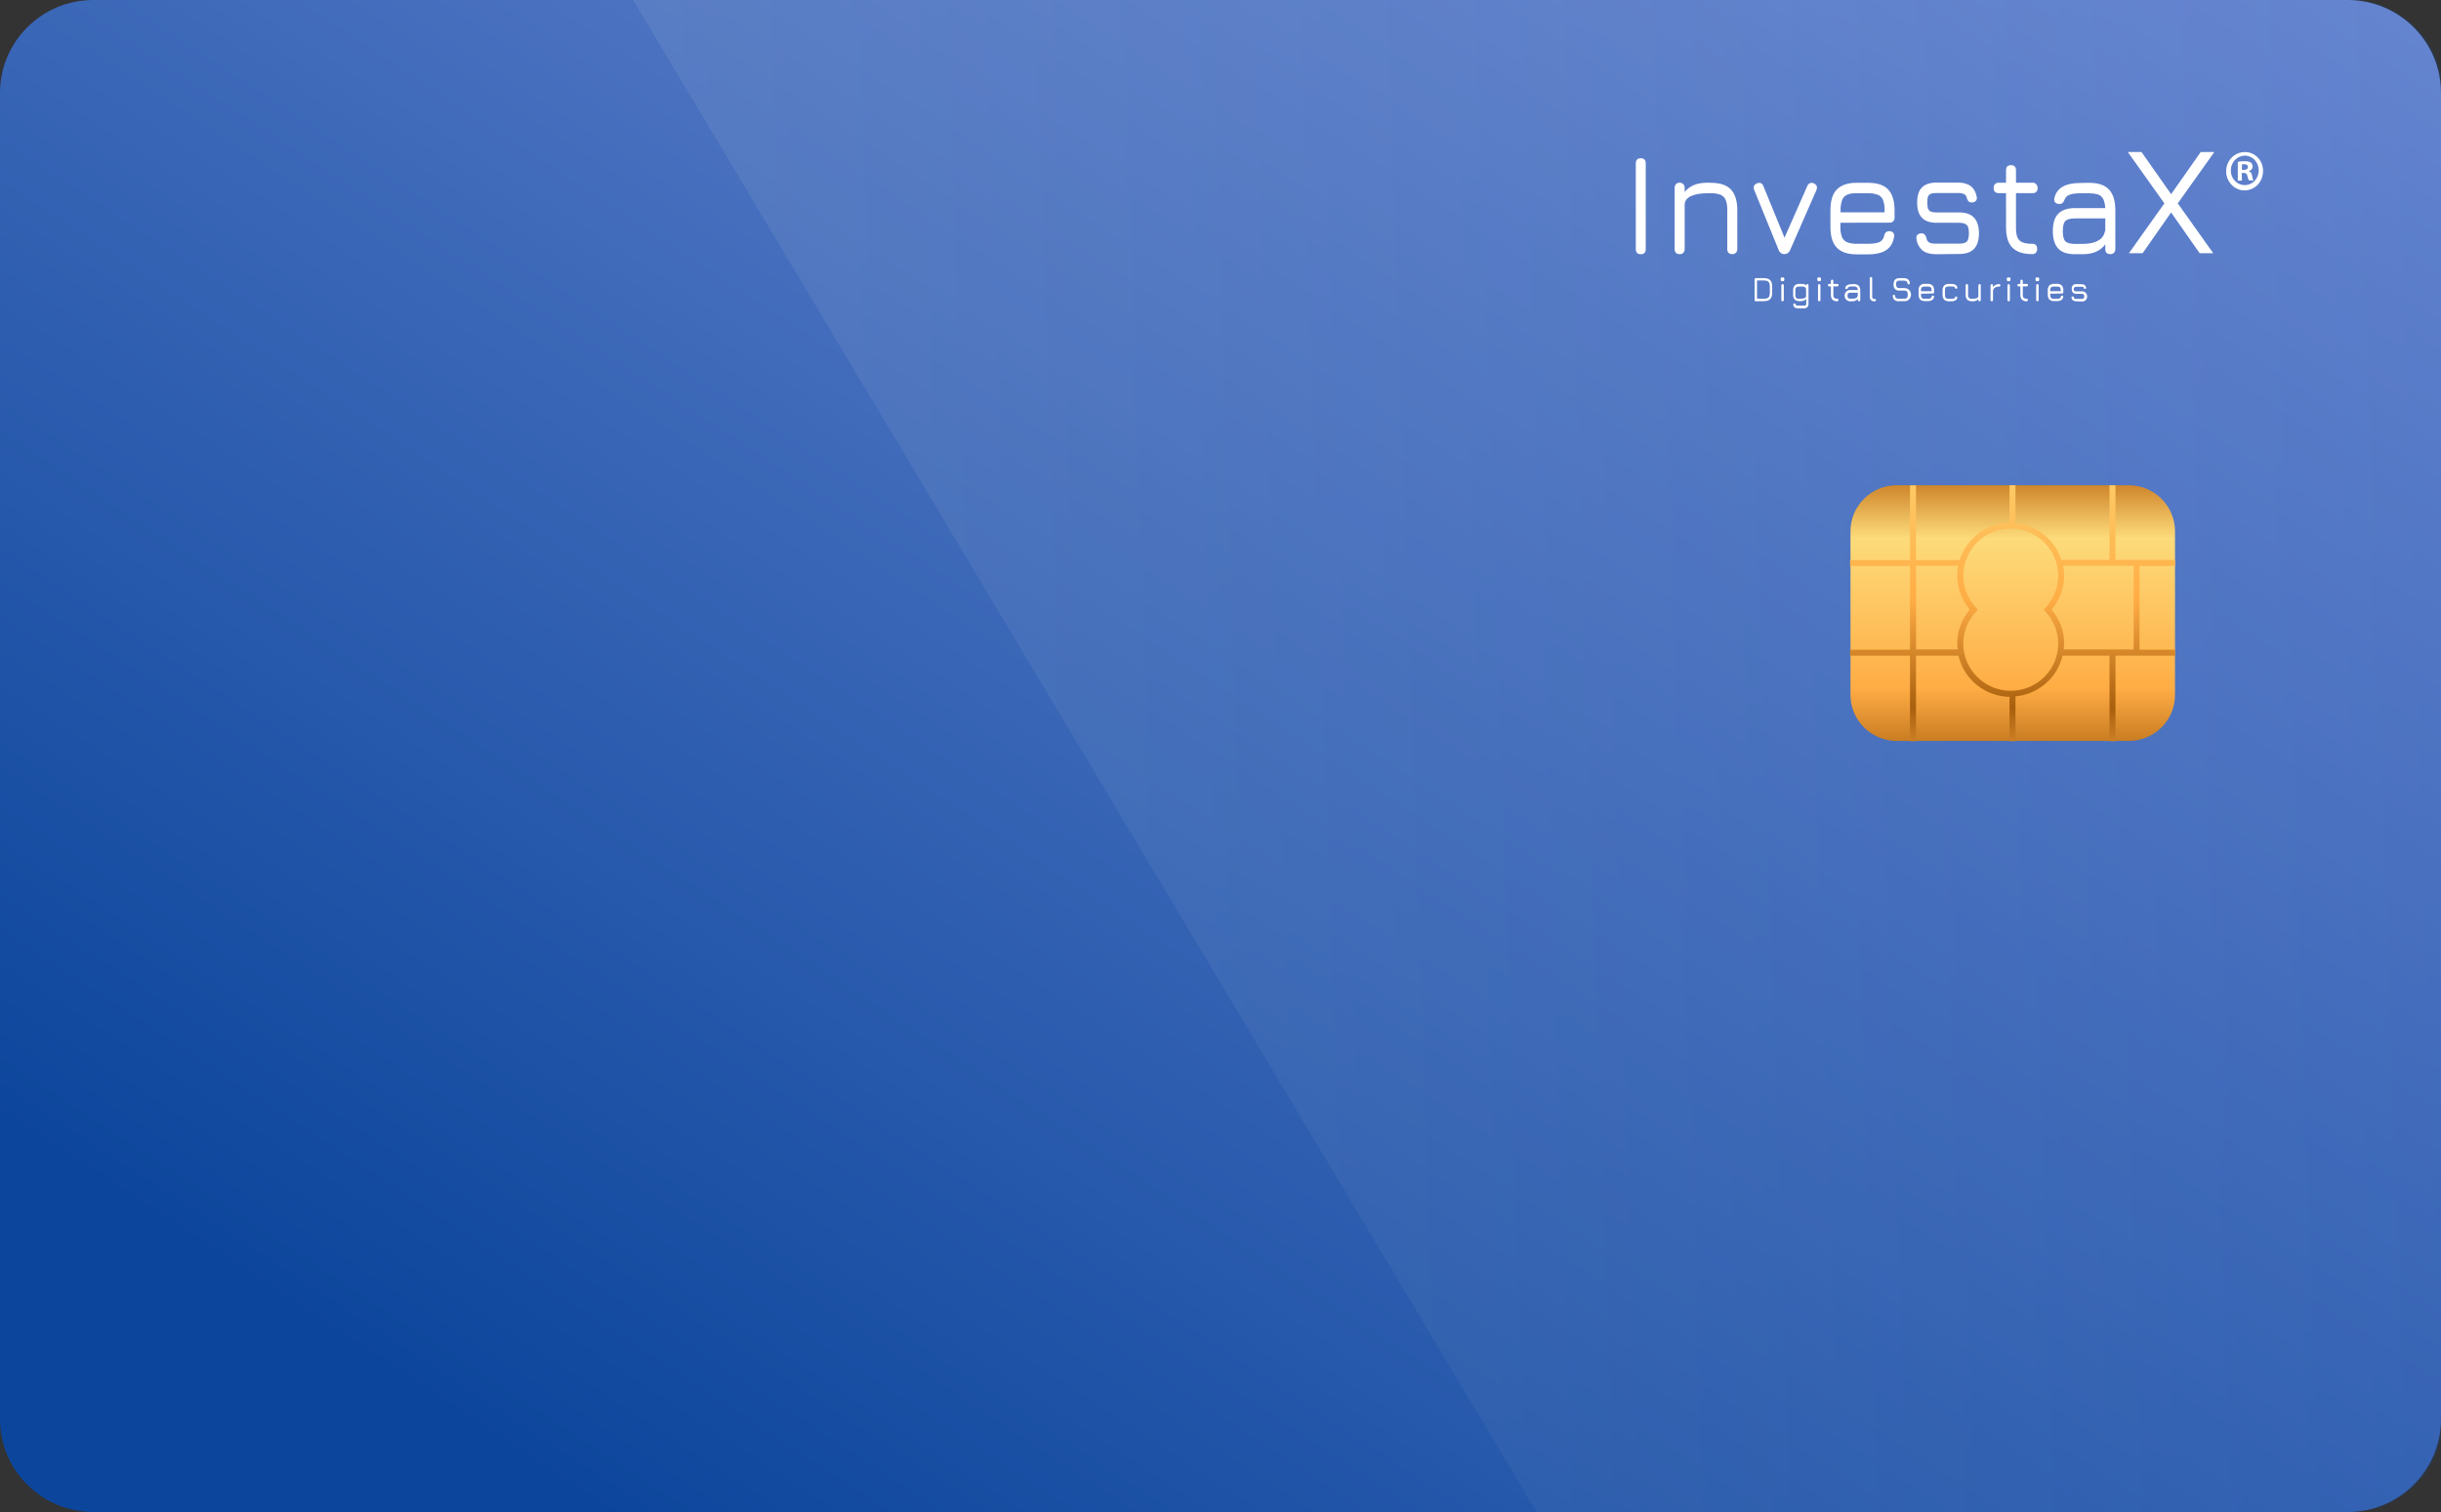 <svg width="347" height="215" viewBox="0 0 347 215" fill="none" xmlns="http://www.w3.org/2000/svg">
<rect x="0" y="0" width="347" height="215" fill="#333333" stroke="none"/>
<path fill-rule="evenodd" clip-rule="evenodd" d="M347 201.794C347 209.084 341.051 215 333.722 215H13.278C5.949 215 0 209.084 0 201.794V13.206C0 5.916 5.949 0 13.278 0H333.722C341.051 0 347 5.916 347 13.206V201.794Z" fill="url(#paint0_linear)"/>
<path d="M333.998 0H90L218.443 215H333.998C341.327 215 347.276 209.084 347.276 201.794V13.206C347.276 5.916 341.327 0 333.998 0Z" fill="url(#paint1_linear)" fill-opacity="0.2"/>
<path d="M233.244 36.15C232.774 36.15 232.538 35.903 232.538 35.416V23.235C232.538 22.747 232.774 22.503 233.244 22.503C233.715 22.503 233.951 22.747 233.951 23.238V35.416C233.951 35.903 233.715 36.15 233.244 36.15Z" fill="white"/>
<path d="M243.213 25.994C244.502 25.994 245.457 26.305 246.056 26.941C246.652 27.576 246.967 28.555 246.967 29.894V35.398C246.974 35.5 246.957 35.603 246.922 35.698C246.887 35.794 246.832 35.882 246.763 35.953C246.693 36.02 246.61 36.069 246.524 36.101C246.434 36.133 246.34 36.143 246.247 36.133C246.053 36.14 245.866 36.076 245.713 35.953C245.651 35.875 245.603 35.786 245.575 35.695C245.544 35.599 245.533 35.5 245.54 35.398V29.897C245.561 29.403 245.485 28.908 245.322 28.445C245.256 28.279 245.159 28.131 245.038 28.004C244.917 27.877 244.772 27.778 244.616 27.711C244.169 27.541 243.695 27.463 243.22 27.481H242.67C241.697 27.481 240.911 27.629 240.346 27.905C239.782 28.18 239.484 28.59 239.484 29.131V35.398C239.491 35.5 239.474 35.603 239.439 35.698C239.405 35.794 239.349 35.882 239.28 35.953C239.211 36.02 239.128 36.069 239.041 36.101C238.951 36.133 238.858 36.143 238.764 36.133C238.57 36.143 238.38 36.08 238.231 35.953C238.169 35.875 238.12 35.786 238.092 35.695C238.061 35.599 238.051 35.5 238.058 35.398V26.729C238.051 26.534 238.11 26.34 238.231 26.192C238.376 26.05 238.567 25.973 238.764 25.98C238.861 25.973 238.958 25.99 239.045 26.026C239.135 26.061 239.214 26.117 239.28 26.192C239.349 26.262 239.401 26.347 239.436 26.439C239.47 26.531 239.488 26.63 239.484 26.732V27.304C240.173 26.421 241.243 25.983 242.687 25.983H243.22V25.994H243.213Z" fill="white"/>
<path d="M257.857 26.075C258.141 26.223 258.297 26.418 258.297 26.662C258.29 26.796 258.255 26.93 258.203 27.054L254.467 35.578C254.401 35.748 254.283 35.893 254.135 35.992C253.986 36.09 253.813 36.14 253.636 36.133C253.463 36.136 253.297 36.083 253.155 35.981C253.013 35.878 252.909 35.734 252.85 35.564L249.38 27.04C249.328 26.923 249.301 26.792 249.301 26.665C249.301 26.386 249.457 26.192 249.754 26.079C249.858 26.029 249.969 26.001 250.083 25.997C250.367 25.997 250.554 26.16 250.679 26.471L253.677 33.801L256.915 26.453C256.96 26.319 257.04 26.206 257.15 26.125C257.261 26.043 257.393 25.997 257.528 25.997C257.642 25.997 257.753 26.026 257.857 26.075Z" fill="white"/>
<path d="M261.624 31.674V32.261C261.606 32.748 261.679 33.239 261.842 33.699C261.908 33.865 262.005 34.013 262.126 34.14C262.247 34.267 262.392 34.366 262.548 34.433C262.995 34.603 263.469 34.681 263.944 34.663H265.561C266.298 34.663 266.831 34.582 267.178 34.419C267.347 34.342 267.493 34.221 267.607 34.069C267.721 33.918 267.801 33.741 267.836 33.554C267.863 33.363 267.943 33.186 268.071 33.048C268.223 32.925 268.41 32.865 268.601 32.868C268.791 32.875 268.975 32.95 269.12 33.08C269.186 33.154 269.231 33.243 269.255 33.338C269.28 33.434 269.283 33.536 269.259 33.635C269.134 34.501 268.757 35.136 268.161 35.546C267.566 35.956 266.686 36.168 265.571 36.168H263.954C262.683 36.168 261.724 35.857 261.115 35.221C260.502 34.585 260.204 33.607 260.204 32.282V29.897C260.204 28.558 260.502 27.562 261.115 26.944C261.728 26.322 262.683 25.979 263.954 25.997H265.571C266.859 25.997 267.815 26.308 268.41 26.944C269.006 27.58 269.321 28.558 269.321 29.897V30.925C269.328 31.028 269.311 31.13 269.276 31.226C269.241 31.321 269.186 31.409 269.117 31.48C269.048 31.547 268.964 31.596 268.874 31.628C268.784 31.66 268.691 31.671 268.597 31.66L261.624 31.674ZM261.624 30.191H267.901V29.897C267.922 29.403 267.846 28.908 267.683 28.445C267.617 28.279 267.521 28.131 267.399 28.004C267.278 27.877 267.133 27.778 266.977 27.71C266.53 27.541 266.056 27.463 265.581 27.481H263.964C263.352 27.463 262.898 27.53 262.569 27.693C262.406 27.764 262.261 27.869 262.14 28C262.018 28.131 261.925 28.286 261.863 28.459C261.7 28.926 261.624 29.417 261.645 29.911V30.191H261.624Z" fill="white"/>
<path d="M275.231 36.15C274.394 36.15 273.75 35.97 273.299 35.613C272.818 35.2 272.506 34.61 272.437 33.964C272.409 33.865 272.406 33.759 272.43 33.656C272.455 33.554 272.506 33.465 272.576 33.391C272.648 33.321 272.735 33.264 272.828 33.229C272.922 33.194 273.022 33.176 273.123 33.179C273.213 33.172 273.299 33.183 273.386 33.215C273.469 33.246 273.545 33.296 273.611 33.359C273.739 33.515 273.826 33.699 273.86 33.897C273.878 34.02 273.923 34.137 273.992 34.239C274.061 34.342 274.148 34.426 274.255 34.486C274.459 34.599 274.788 34.649 275.228 34.649H278.462C279.013 34.649 279.39 34.55 279.591 34.356C279.795 34.144 279.889 33.752 279.889 33.165C279.889 32.579 279.795 32.187 279.591 31.989C279.387 31.794 279.026 31.678 278.462 31.678H275.276C273.441 31.678 272.531 30.731 272.531 28.82C272.531 27.841 272.749 27.121 273.206 26.665C273.659 26.209 274.352 25.962 275.276 25.962H278.351C279.875 25.962 280.754 26.647 281.004 28.004C281.031 28.103 281.035 28.209 281.01 28.311C280.986 28.414 280.934 28.502 280.862 28.576C280.789 28.647 280.702 28.703 280.609 28.739C280.515 28.774 280.415 28.792 280.315 28.788C280.138 28.802 279.961 28.742 279.826 28.626C279.698 28.47 279.612 28.287 279.577 28.089C279.556 27.983 279.511 27.88 279.445 27.795C279.38 27.711 279.297 27.643 279.2 27.598C278.936 27.485 278.652 27.435 278.369 27.449H275.29C274.757 27.449 274.411 27.53 274.224 27.711C274.037 27.891 273.975 28.265 273.975 28.82C273.975 29.375 274.054 29.717 274.224 29.915C274.394 30.113 274.757 30.208 275.29 30.208H278.476C279.435 30.208 280.155 30.452 280.612 30.943C281.066 31.434 281.319 32.169 281.319 33.162C281.319 34.154 281.083 34.907 280.612 35.398C280.141 35.889 279.435 36.115 278.476 36.115L275.231 36.15Z" fill="white"/>
<path d="M288.888 34.663C289.359 34.663 289.594 34.907 289.594 35.398C289.601 35.5 289.584 35.603 289.549 35.698C289.515 35.794 289.459 35.882 289.39 35.953C289.321 36.02 289.238 36.069 289.148 36.101C289.058 36.133 288.964 36.143 288.871 36.133C287.6 36.133 286.672 35.822 286.063 35.204C285.45 34.582 285.169 33.621 285.169 32.314V27.463H284.117C283.923 27.47 283.736 27.407 283.583 27.283C283.521 27.206 283.473 27.117 283.445 27.025C283.414 26.93 283.403 26.831 283.41 26.729C283.403 26.534 283.462 26.34 283.583 26.192C283.725 26.05 283.919 25.973 284.117 25.98H285.169V24.217C285.169 23.726 285.405 23.482 285.876 23.482C286.347 23.482 286.582 23.726 286.582 24.217V25.98H288.937C289.033 25.973 289.13 25.99 289.217 26.026C289.307 26.061 289.387 26.117 289.452 26.192C289.522 26.262 289.574 26.347 289.608 26.439C289.643 26.531 289.66 26.63 289.657 26.732C289.664 26.831 289.653 26.933 289.619 27.029C289.584 27.124 289.532 27.209 289.463 27.28C289.394 27.35 289.31 27.403 289.22 27.435C289.13 27.467 289.033 27.477 288.937 27.467H286.582V32.314C286.582 32.936 286.644 33.409 286.786 33.752C286.921 34.07 287.171 34.32 287.475 34.455C287.929 34.61 288.41 34.681 288.888 34.663Z" fill="white"/>
<path d="M296.956 25.994C298.244 25.994 299.199 26.305 299.795 26.94C300.391 27.576 300.706 28.555 300.706 29.894V35.398C300.713 35.5 300.699 35.603 300.661 35.698C300.626 35.794 300.571 35.882 300.501 35.953C300.432 36.02 300.349 36.069 300.263 36.101C300.172 36.133 300.079 36.143 299.986 36.133C299.792 36.14 299.605 36.076 299.452 35.953C299.39 35.875 299.341 35.786 299.314 35.695C299.283 35.599 299.272 35.5 299.279 35.398V34.744C298.59 35.673 297.52 36.147 296.076 36.147H294.979C293.895 36.147 293.095 35.885 292.593 35.348C292.091 34.811 291.824 33.992 291.824 32.868C291.824 31.741 292.074 30.908 292.593 30.388C293.112 29.866 293.895 29.59 294.979 29.59H299.279C299.231 28.792 299.044 28.251 298.715 27.94C298.386 27.629 297.79 27.485 296.956 27.485H295.81C295.072 27.485 294.539 27.548 294.193 27.696C294.04 27.746 293.895 27.831 293.777 27.944C293.659 28.057 293.562 28.195 293.504 28.35C293.448 28.541 293.344 28.717 293.206 28.855C293.071 28.961 292.905 29.014 292.735 29.004C292.548 29.011 292.368 28.954 292.215 28.841C292.153 28.792 292.105 28.724 292.07 28.654C292.035 28.583 292.015 28.502 292.011 28.417C292.008 28.361 292.011 28.308 292.029 28.255C292.087 27.905 292.219 27.569 292.42 27.28C292.617 26.99 292.877 26.746 293.175 26.573C293.787 26.199 294.667 26.018 295.796 26.018L296.956 25.994ZM299.199 32.999C299.217 32.914 299.241 32.833 299.279 32.755V31.056H294.979C294.29 31.056 293.833 31.187 293.597 31.431C293.362 31.674 293.237 32.148 293.237 32.868C293.237 33.586 293.362 34.059 293.597 34.306C293.833 34.55 294.286 34.681 294.979 34.681H296.076C297.884 34.663 298.933 34.108 299.199 32.999Z" fill="white"/>
<path d="M249.601 42.841C249.577 42.845 249.553 42.841 249.532 42.834C249.511 42.827 249.49 42.813 249.473 42.795C249.456 42.778 249.445 42.757 249.435 42.735C249.428 42.711 249.425 42.69 249.428 42.665V39.725C249.425 39.701 249.428 39.676 249.435 39.655C249.442 39.634 249.456 39.612 249.473 39.595C249.49 39.577 249.511 39.563 249.532 39.556C249.553 39.549 249.577 39.545 249.601 39.549H250.747C251.156 39.549 251.454 39.648 251.641 39.842C251.828 40.036 251.925 40.347 251.925 40.771V41.605C251.925 42.029 251.831 42.34 251.641 42.534C251.454 42.728 251.152 42.827 250.747 42.827L249.601 42.841ZM250.744 42.481C250.914 42.485 251.083 42.456 251.246 42.4C251.367 42.347 251.464 42.248 251.513 42.121C251.568 41.955 251.596 41.775 251.592 41.598V40.768C251.596 40.591 251.568 40.414 251.513 40.245C251.464 40.118 251.367 40.019 251.246 39.966C251.083 39.906 250.914 39.881 250.744 39.885H249.771V42.463L250.744 42.481Z" fill="white"/>
<path d="M253.4 42.841C253.376 42.845 253.352 42.841 253.331 42.834C253.31 42.827 253.29 42.813 253.272 42.795C253.255 42.778 253.245 42.757 253.234 42.736C253.227 42.714 253.224 42.69 253.227 42.665V40.577C253.227 40.542 253.238 40.506 253.258 40.478C253.279 40.45 253.303 40.425 253.335 40.411C253.366 40.397 253.4 40.393 253.435 40.4C253.47 40.407 253.501 40.422 253.525 40.446C253.542 40.464 253.556 40.485 253.563 40.506C253.57 40.528 253.574 40.552 253.574 40.577V42.665C253.574 42.714 253.556 42.76 253.525 42.795C253.508 42.813 253.49 42.827 253.466 42.834C253.445 42.841 253.421 42.845 253.4 42.841ZM253.335 39.983C253.279 39.983 253.224 39.969 253.179 39.934C253.144 39.888 253.127 39.828 253.13 39.772V39.641C253.13 39.51 253.193 39.447 253.335 39.447H253.459C253.484 39.443 253.511 39.447 253.535 39.453C253.56 39.461 253.584 39.475 253.601 39.496C253.619 39.514 253.632 39.538 253.643 39.563C253.65 39.588 253.653 39.616 253.65 39.641V39.772C253.65 39.828 253.636 39.888 253.601 39.934C253.58 39.952 253.56 39.966 253.535 39.973C253.511 39.98 253.487 39.983 253.459 39.983H253.335Z" fill="white"/>
<path d="M256.915 40.393C256.96 40.393 257.005 40.411 257.04 40.443C257.057 40.46 257.071 40.481 257.078 40.503C257.085 40.524 257.088 40.549 257.088 40.573V43.152C257.105 43.34 257.047 43.53 256.932 43.675C256.863 43.735 256.783 43.781 256.697 43.809C256.61 43.838 256.52 43.848 256.43 43.838H255.551C255.395 43.848 255.239 43.802 255.111 43.707C255.052 43.664 255.007 43.608 254.976 43.541C254.945 43.477 254.924 43.403 254.924 43.329C254.917 43.308 254.914 43.283 254.921 43.258C254.927 43.233 254.938 43.212 254.955 43.198C254.976 43.181 254.997 43.166 255.021 43.159C255.045 43.152 255.069 43.149 255.097 43.149C255.135 43.149 255.173 43.159 255.208 43.181C255.243 43.216 255.263 43.262 255.27 43.311C255.274 43.336 255.284 43.361 255.301 43.382C255.319 43.403 255.339 43.417 255.364 43.424C255.429 43.446 255.499 43.46 255.568 43.456H256.447C256.492 43.47 256.538 43.47 256.583 43.46C256.628 43.449 256.666 43.424 256.7 43.392C256.731 43.357 256.756 43.318 256.766 43.272C256.776 43.227 256.776 43.177 256.763 43.131V42.509C256.666 42.619 256.544 42.704 256.413 42.757C256.281 42.81 256.136 42.831 255.994 42.82H255.807C255.558 42.838 255.312 42.757 255.118 42.591C254.959 42.396 254.879 42.142 254.9 41.888V41.315C254.882 41.054 254.962 40.799 255.118 40.598C255.312 40.432 255.558 40.347 255.807 40.368H256.198C256.302 40.361 256.406 40.379 256.506 40.418C256.603 40.457 256.693 40.517 256.766 40.598V40.556C256.766 40.506 256.783 40.46 256.815 40.425C256.835 40.4 256.877 40.39 256.915 40.393ZM255.973 42.481C256.167 42.488 256.357 42.456 256.538 42.382C256.596 42.361 256.648 42.322 256.686 42.269C256.724 42.216 256.742 42.153 256.742 42.089V41.16C256.745 41.1 256.735 41.04 256.711 40.983C256.686 40.93 256.648 40.881 256.6 40.849C256.472 40.775 256.323 40.739 256.177 40.75H255.786C255.668 40.746 255.554 40.764 255.44 40.799C255.402 40.817 255.367 40.842 255.336 40.87C255.305 40.902 255.284 40.937 255.267 40.98C255.229 41.096 255.215 41.216 255.218 41.34V41.912C255.215 42.029 255.229 42.145 255.267 42.255C255.284 42.294 255.305 42.333 255.336 42.364C255.367 42.396 255.402 42.421 255.44 42.435C255.551 42.474 255.668 42.492 255.786 42.485H255.973V42.481Z" fill="white"/>
<path d="M258.611 42.841C258.587 42.845 258.563 42.841 258.542 42.834C258.521 42.827 258.501 42.813 258.483 42.795C258.466 42.778 258.456 42.757 258.445 42.736C258.438 42.714 258.435 42.69 258.438 42.665V40.577C258.438 40.542 258.449 40.506 258.469 40.478C258.49 40.45 258.514 40.425 258.546 40.411C258.577 40.397 258.611 40.393 258.646 40.4C258.681 40.407 258.712 40.422 258.736 40.446C258.753 40.464 258.767 40.485 258.774 40.506C258.781 40.528 258.785 40.552 258.785 40.577V42.665C258.785 42.714 258.767 42.76 258.736 42.795C258.719 42.813 258.701 42.827 258.677 42.834C258.656 42.841 258.632 42.845 258.611 42.841ZM258.546 39.983C258.49 39.983 258.435 39.969 258.39 39.934C258.355 39.888 258.338 39.828 258.341 39.772V39.641C258.341 39.51 258.404 39.447 258.546 39.447H258.67C258.694 39.443 258.722 39.447 258.746 39.453C258.771 39.461 258.795 39.475 258.812 39.496C258.83 39.514 258.843 39.538 258.854 39.563C258.861 39.588 258.864 39.616 258.861 39.641V39.772C258.861 39.828 258.847 39.888 258.812 39.934C258.791 39.952 258.771 39.966 258.746 39.973C258.722 39.98 258.698 39.983 258.67 39.983H258.546Z" fill="white"/>
<path d="M261.17 42.481C261.195 42.477 261.219 42.481 261.24 42.488C261.26 42.495 261.281 42.509 261.298 42.527C261.316 42.544 261.326 42.566 261.337 42.587C261.344 42.608 261.347 42.633 261.344 42.657C261.344 42.707 261.326 42.753 261.295 42.788C261.278 42.806 261.26 42.82 261.236 42.827C261.212 42.834 261.191 42.838 261.167 42.838C260.921 42.855 260.679 42.774 260.492 42.608C260.412 42.513 260.353 42.4 260.315 42.279C260.277 42.159 260.263 42.032 260.274 41.905V40.729H260.021C259.976 40.729 259.931 40.711 259.9 40.676C259.868 40.64 259.848 40.598 259.848 40.548C259.848 40.502 259.865 40.457 259.9 40.421C259.931 40.386 259.976 40.368 260.021 40.368H260.274V39.944C260.274 39.898 260.291 39.852 260.325 39.817C260.357 39.782 260.402 39.764 260.447 39.764C260.492 39.764 260.537 39.782 260.568 39.817C260.599 39.852 260.62 39.895 260.62 39.944V40.368H261.184C261.229 40.368 261.274 40.386 261.309 40.418C261.333 40.442 261.35 40.474 261.361 40.51C261.368 40.545 261.364 40.584 261.35 40.616C261.337 40.651 261.312 40.679 261.285 40.697C261.257 40.715 261.219 40.725 261.184 40.725H260.62V41.901C260.616 42.018 260.63 42.135 260.668 42.244C260.686 42.283 260.706 42.318 260.738 42.347C260.769 42.375 260.803 42.396 260.841 42.41C260.942 42.467 261.056 42.491 261.17 42.481Z" fill="white"/>
<path d="M263.539 40.393C263.788 40.376 264.034 40.457 264.228 40.623C264.387 40.824 264.467 41.082 264.446 41.34V42.661C264.446 42.711 264.428 42.757 264.397 42.792C264.38 42.81 264.363 42.824 264.338 42.831C264.318 42.838 264.293 42.841 264.269 42.841C264.245 42.845 264.221 42.841 264.2 42.834C264.179 42.827 264.158 42.813 264.141 42.795C264.124 42.778 264.113 42.757 264.103 42.736C264.096 42.711 264.093 42.69 264.096 42.665V42.499C264.003 42.615 263.885 42.707 263.75 42.767C263.615 42.827 263.469 42.852 263.324 42.841H263.057C262.95 42.852 262.843 42.838 262.742 42.803C262.642 42.767 262.548 42.711 262.469 42.633C262.389 42.559 262.327 42.467 262.282 42.364C262.24 42.262 262.216 42.153 262.216 42.039C262.216 41.926 262.237 41.817 262.282 41.715C262.323 41.612 262.389 41.52 262.469 41.446C262.548 41.372 262.642 41.312 262.742 41.276C262.843 41.241 262.95 41.227 263.057 41.238H264.093C264.096 41.093 264.048 40.951 263.951 40.845C263.826 40.761 263.677 40.722 263.528 40.732H263.244C263.113 40.725 262.978 40.743 262.853 40.782C262.815 40.796 262.78 40.817 262.749 40.845C262.718 40.874 262.697 40.909 262.68 40.948C262.666 40.997 262.638 41.043 262.6 41.079C262.566 41.1 262.527 41.11 262.489 41.11C262.444 41.11 262.403 41.1 262.365 41.079C262.351 41.068 262.34 41.05 262.33 41.036C262.323 41.019 262.316 41.001 262.316 40.983V40.951C262.33 40.863 262.361 40.782 262.41 40.711C262.458 40.641 262.524 40.584 262.6 40.542C262.798 40.446 263.012 40.4 263.227 40.411L263.539 40.393ZM264.072 42.093C264.072 42.061 264.089 42.043 264.089 42.029V41.619H263.054C262.94 41.605 262.822 41.633 262.725 41.7C262.659 41.799 262.631 41.923 262.645 42.043C262.635 42.163 262.662 42.283 262.725 42.386C262.822 42.453 262.94 42.485 263.054 42.467H263.32C263.757 42.481 264.009 42.35 264.072 42.093Z" fill="white"/>
<path d="M266.488 42.842C266.395 42.856 266.298 42.845 266.208 42.817C266.118 42.785 266.035 42.732 265.969 42.665C265.903 42.594 265.851 42.509 265.82 42.418C265.789 42.326 265.782 42.223 265.796 42.128V39.567C265.796 39.531 265.806 39.496 265.827 39.468C265.848 39.44 265.872 39.415 265.903 39.401C265.934 39.386 265.969 39.383 266.004 39.39C266.038 39.397 266.069 39.411 266.094 39.436C266.111 39.454 266.125 39.475 266.132 39.496C266.139 39.517 266.142 39.542 266.142 39.567V42.128C266.128 42.181 266.132 42.234 266.146 42.287C266.159 42.34 266.187 42.386 266.222 42.425C266.256 42.464 266.305 42.488 266.353 42.502C266.402 42.517 266.454 42.517 266.506 42.506C266.53 42.502 266.554 42.506 266.575 42.513C266.596 42.52 266.616 42.534 266.634 42.552C266.651 42.569 266.661 42.591 266.672 42.612C266.679 42.633 266.682 42.658 266.679 42.682C266.679 42.732 266.661 42.778 266.63 42.813C266.585 42.827 266.537 42.838 266.488 42.842Z" fill="white"/>
<path d="M269.94 42.841C269.719 42.855 269.497 42.792 269.314 42.661C269.234 42.59 269.172 42.502 269.13 42.403C269.089 42.304 269.064 42.198 269.064 42.089C269.064 42.043 269.075 41.997 269.096 41.958C269.13 41.926 269.175 41.909 269.22 41.909C269.331 41.909 269.376 41.972 269.393 42.089C269.393 42.149 269.411 42.209 269.435 42.262C269.463 42.315 269.501 42.361 269.549 42.396C269.67 42.456 269.805 42.484 269.94 42.477H270.63C270.747 42.481 270.865 42.463 270.976 42.428C271.014 42.41 271.052 42.386 271.08 42.357C271.111 42.325 271.132 42.29 271.149 42.248C271.184 42.138 271.201 42.022 271.197 41.905C271.201 41.785 271.184 41.661 271.149 41.545C271.132 41.506 271.111 41.467 271.08 41.435C271.052 41.403 271.014 41.379 270.976 41.365C270.868 41.329 270.758 41.312 270.647 41.315H270.037C269.923 41.336 269.802 41.329 269.691 41.29C269.58 41.255 269.477 41.188 269.393 41.103C269.31 41.018 269.248 40.912 269.213 40.796C269.179 40.679 269.172 40.556 269.189 40.435C269.179 40.315 269.189 40.195 269.224 40.079C269.258 39.962 269.317 39.856 269.39 39.764C269.57 39.609 269.799 39.531 270.034 39.552H270.647C270.862 39.538 271.069 39.602 271.242 39.732C271.388 39.867 271.478 40.054 271.492 40.255C271.492 40.319 271.492 40.354 271.461 40.386C271.426 40.418 271.381 40.435 271.336 40.435C271.291 40.435 271.249 40.425 271.211 40.404C271.18 40.368 271.163 40.322 271.163 40.273C271.159 40.22 271.145 40.167 271.121 40.117C271.097 40.068 271.062 40.029 271.021 39.994C270.91 39.934 270.785 39.906 270.661 39.913H270.048C269.979 39.895 269.906 39.895 269.837 39.916C269.767 39.937 269.705 39.973 269.657 40.026C269.608 40.079 269.57 40.142 269.549 40.213C269.528 40.283 269.528 40.361 269.546 40.432C269.528 40.584 269.57 40.736 269.657 40.856C269.771 40.948 269.92 40.99 270.065 40.969H270.678C270.799 40.958 270.92 40.972 271.038 41.011C271.152 41.05 271.26 41.114 271.353 41.195C271.495 41.326 271.596 41.499 271.637 41.69C271.679 41.884 271.661 42.085 271.585 42.265C271.509 42.446 271.381 42.597 271.218 42.7C271.055 42.802 270.865 42.845 270.678 42.827H269.94V42.841Z" fill="white"/>
<path d="M273.081 41.764V41.912C273.078 42.029 273.091 42.145 273.13 42.255C273.147 42.294 273.168 42.333 273.199 42.365C273.23 42.396 273.265 42.421 273.303 42.435C273.413 42.474 273.531 42.492 273.649 42.485H274.04C274.175 42.495 274.31 42.474 274.431 42.421C274.473 42.403 274.508 42.372 274.535 42.336C274.563 42.301 274.58 42.255 274.587 42.209C274.598 42.16 274.618 42.117 274.65 42.078C274.684 42.047 274.729 42.029 274.774 42.029C274.819 42.029 274.864 42.047 274.899 42.078C274.916 42.096 274.927 42.117 274.934 42.139C274.94 42.163 274.937 42.184 274.93 42.209C274.92 42.301 274.892 42.389 274.844 42.467C274.799 42.545 274.736 42.612 274.66 42.665C274.47 42.774 274.251 42.824 274.033 42.813H273.642C273.393 42.831 273.147 42.75 272.953 42.584C272.794 42.389 272.718 42.135 272.735 41.881V41.308C272.718 41.047 272.797 40.792 272.953 40.591C273.147 40.425 273.393 40.34 273.642 40.361H274.033C274.283 40.344 274.528 40.425 274.722 40.591C274.885 40.792 274.961 41.05 274.94 41.308V41.552C274.94 41.602 274.927 41.647 274.892 41.683C274.875 41.7 274.857 41.715 274.833 41.722C274.812 41.729 274.788 41.732 274.764 41.732L273.081 41.764ZM273.081 41.404H274.587V41.34C274.591 41.22 274.573 41.096 274.539 40.98C274.521 40.941 274.501 40.902 274.47 40.87C274.438 40.838 274.404 40.814 274.366 40.8C274.255 40.761 274.137 40.743 274.019 40.75H273.642C273.524 40.747 273.41 40.764 273.296 40.8C273.258 40.817 273.223 40.842 273.192 40.87C273.161 40.902 273.14 40.937 273.123 40.98C273.085 41.096 273.071 41.216 273.074 41.34V41.404H273.081Z" fill="white"/>
<path d="M277.053 42.841C276.804 42.859 276.558 42.778 276.364 42.612C276.201 42.41 276.125 42.153 276.146 41.895V41.322C276.129 41.061 276.208 40.806 276.364 40.605C276.558 40.439 276.804 40.354 277.053 40.376H277.444C277.635 40.365 277.825 40.411 277.995 40.506C278.061 40.549 278.116 40.602 278.158 40.665C278.199 40.729 278.23 40.803 278.248 40.881C278.255 40.902 278.258 40.927 278.251 40.951C278.244 40.976 278.234 40.997 278.217 41.011C278.196 41.029 278.175 41.043 278.151 41.05C278.127 41.057 278.102 41.061 278.075 41.061C278.037 41.061 277.998 41.05 277.964 41.029C277.933 41.011 277.915 40.965 277.901 40.898C277.895 40.863 277.874 40.835 277.85 40.81C277.825 40.785 277.794 40.771 277.76 40.768C277.659 40.736 277.552 40.725 277.444 40.736H277.053C276.935 40.732 276.821 40.75 276.707 40.785C276.665 40.799 276.631 40.824 276.6 40.852C276.568 40.884 276.548 40.923 276.534 40.962C276.496 41.078 276.482 41.199 276.485 41.322V41.895C276.482 42.015 276.499 42.138 276.534 42.255C276.551 42.294 276.572 42.333 276.603 42.364C276.634 42.396 276.669 42.421 276.707 42.435C276.818 42.474 276.935 42.492 277.053 42.485H277.444C277.548 42.485 277.656 42.474 277.76 42.453C277.822 42.428 277.87 42.382 277.901 42.322C277.919 42.276 277.94 42.234 277.964 42.191C277.978 42.16 278.026 42.16 278.075 42.16C278.099 42.156 278.12 42.16 278.144 42.17C278.165 42.177 278.185 42.191 278.203 42.209C278.22 42.227 278.23 42.248 278.237 42.269C278.244 42.294 278.241 42.315 278.234 42.34C278.223 42.417 278.196 42.495 278.154 42.559C278.109 42.626 278.05 42.679 277.985 42.714C277.815 42.81 277.628 42.855 277.434 42.845H277.053V42.841Z" fill="white"/>
<path d="M281.402 40.393C281.447 40.393 281.492 40.411 281.526 40.443C281.544 40.46 281.554 40.481 281.565 40.503C281.571 40.524 281.575 40.549 281.575 40.573V42.661C281.575 42.711 281.558 42.757 281.526 42.792C281.492 42.824 281.447 42.841 281.402 42.841C281.357 42.841 281.312 42.824 281.277 42.792C281.246 42.757 281.229 42.711 281.229 42.661V42.531C281.132 42.64 281.011 42.725 280.879 42.778C280.747 42.831 280.602 42.852 280.46 42.841H280.335C280.086 42.859 279.84 42.778 279.646 42.612C279.484 42.41 279.407 42.153 279.428 41.895V40.573C279.428 40.538 279.439 40.503 279.459 40.474C279.48 40.446 279.504 40.422 279.535 40.407C279.567 40.393 279.601 40.39 279.636 40.397C279.671 40.404 279.702 40.418 279.726 40.443C279.743 40.46 279.754 40.481 279.764 40.503C279.771 40.524 279.774 40.549 279.774 40.573V41.895C279.771 42.015 279.788 42.138 279.823 42.255C279.837 42.294 279.861 42.333 279.892 42.364C279.92 42.396 279.958 42.421 279.996 42.435C280.107 42.474 280.225 42.492 280.342 42.485H280.467C280.661 42.492 280.851 42.46 281.031 42.386C281.09 42.364 281.142 42.326 281.18 42.273C281.218 42.22 281.236 42.156 281.236 42.093V40.591C281.236 40.542 281.253 40.496 281.284 40.46C281.291 40.411 281.339 40.393 281.402 40.393Z" fill="white"/>
<path d="M284.195 40.393C284.24 40.393 284.285 40.411 284.32 40.443C284.337 40.46 284.351 40.481 284.358 40.503C284.365 40.524 284.369 40.549 284.369 40.573C284.369 40.623 284.355 40.669 284.32 40.704C284.303 40.722 284.285 40.736 284.261 40.743C284.24 40.75 284.216 40.754 284.192 40.754C283.96 40.743 283.728 40.803 283.534 40.934C283.461 40.994 283.406 41.072 283.368 41.16C283.33 41.248 283.312 41.343 283.316 41.439V42.665C283.316 42.714 283.302 42.76 283.267 42.795C283.25 42.813 283.233 42.827 283.209 42.834C283.188 42.841 283.164 42.845 283.139 42.845C283.115 42.848 283.091 42.845 283.07 42.838C283.049 42.831 283.029 42.817 283.011 42.799C282.994 42.781 282.984 42.76 282.973 42.739C282.966 42.714 282.963 42.693 282.966 42.668V40.58C282.966 40.545 282.977 40.51 282.997 40.481C283.015 40.453 283.042 40.428 283.074 40.414C283.105 40.4 283.139 40.397 283.174 40.404C283.209 40.411 283.24 40.425 283.264 40.45C283.281 40.467 283.292 40.489 283.302 40.51C283.309 40.531 283.312 40.556 283.312 40.58V40.842C283.402 40.7 283.527 40.587 283.673 40.517C283.839 40.436 284.015 40.397 284.195 40.393Z" fill="white"/>
<path d="M285.542 42.841C285.518 42.845 285.494 42.841 285.473 42.834C285.452 42.827 285.432 42.813 285.414 42.795C285.397 42.778 285.387 42.757 285.376 42.736C285.369 42.714 285.366 42.69 285.369 42.665V40.577C285.369 40.542 285.38 40.506 285.4 40.478C285.421 40.45 285.445 40.425 285.477 40.411C285.508 40.397 285.542 40.393 285.577 40.4C285.612 40.407 285.643 40.422 285.667 40.446C285.684 40.464 285.695 40.485 285.705 40.506C285.712 40.528 285.716 40.552 285.716 40.577V42.665C285.719 42.69 285.716 42.714 285.709 42.736C285.702 42.757 285.688 42.778 285.671 42.795C285.653 42.813 285.632 42.827 285.612 42.834C285.591 42.841 285.567 42.845 285.542 42.841ZM285.48 39.983C285.425 39.983 285.369 39.969 285.324 39.934C285.29 39.888 285.272 39.828 285.276 39.772V39.641C285.276 39.51 285.338 39.447 285.48 39.447H285.605C285.629 39.443 285.657 39.447 285.681 39.453C285.705 39.461 285.726 39.475 285.747 39.496C285.764 39.514 285.778 39.538 285.788 39.563C285.795 39.588 285.799 39.616 285.795 39.641V39.772C285.795 39.828 285.781 39.888 285.747 39.934C285.726 39.952 285.705 39.966 285.681 39.973C285.657 39.98 285.632 39.983 285.605 39.983H285.48Z" fill="white"/>
<path d="M288.103 42.481C288.127 42.477 288.148 42.481 288.172 42.488C288.193 42.495 288.213 42.509 288.231 42.527C288.248 42.544 288.258 42.566 288.269 42.587C288.276 42.608 288.279 42.633 288.276 42.657C288.276 42.707 288.258 42.753 288.227 42.788C288.21 42.806 288.193 42.82 288.168 42.827C288.148 42.834 288.123 42.838 288.099 42.838C287.853 42.855 287.611 42.774 287.424 42.608C287.344 42.513 287.282 42.4 287.247 42.279C287.213 42.159 287.195 42.032 287.206 41.905V40.729H286.956C286.911 40.729 286.866 40.711 286.835 40.676C286.804 40.64 286.783 40.598 286.783 40.548C286.783 40.502 286.801 40.457 286.835 40.421C286.866 40.386 286.911 40.368 286.956 40.368H287.206V39.944C287.206 39.898 287.223 39.852 287.258 39.817C287.289 39.782 287.334 39.764 287.379 39.764C287.424 39.764 287.469 39.782 287.5 39.817C287.531 39.852 287.552 39.895 287.552 39.944V40.368H288.116C288.161 40.368 288.206 40.386 288.241 40.418C288.265 40.442 288.283 40.474 288.293 40.51C288.3 40.545 288.296 40.584 288.283 40.616C288.269 40.651 288.244 40.679 288.217 40.697C288.186 40.718 288.151 40.725 288.116 40.725H287.552V41.901C287.548 42.018 287.562 42.135 287.6 42.244C287.618 42.283 287.642 42.318 287.67 42.347C287.701 42.375 287.735 42.396 287.774 42.41C287.874 42.474 287.988 42.495 288.103 42.481Z" fill="white"/>
<path d="M289.625 42.841C289.601 42.845 289.58 42.841 289.556 42.834C289.535 42.827 289.515 42.813 289.497 42.795C289.48 42.778 289.47 42.757 289.459 42.736C289.452 42.714 289.449 42.69 289.452 42.665V40.577C289.452 40.542 289.463 40.506 289.484 40.478C289.504 40.45 289.529 40.425 289.56 40.411C289.591 40.397 289.625 40.393 289.66 40.4C289.695 40.407 289.726 40.422 289.75 40.446C289.767 40.464 289.781 40.485 289.788 40.506C289.795 40.528 289.799 40.552 289.799 40.577V42.665C289.799 42.714 289.785 42.76 289.75 42.795C289.733 42.813 289.716 42.827 289.691 42.834C289.667 42.841 289.65 42.845 289.625 42.841ZM289.563 39.983C289.508 39.983 289.452 39.969 289.407 39.934C289.373 39.888 289.355 39.828 289.359 39.772V39.641C289.359 39.51 289.421 39.447 289.563 39.447H289.688C289.712 39.443 289.74 39.447 289.764 39.453C289.788 39.461 289.809 39.475 289.83 39.496C289.847 39.514 289.861 39.538 289.871 39.563C289.878 39.588 289.882 39.616 289.878 39.641V39.772C289.878 39.828 289.864 39.888 289.83 39.934C289.809 39.952 289.788 39.966 289.764 39.973C289.74 39.98 289.716 39.983 289.688 39.983H289.563Z" fill="white"/>
<path d="M291.447 41.764V41.912C291.444 42.029 291.458 42.145 291.496 42.255C291.513 42.294 291.534 42.333 291.565 42.365C291.596 42.396 291.631 42.421 291.669 42.435C291.78 42.474 291.897 42.492 292.015 42.485H292.406C292.541 42.495 292.676 42.474 292.798 42.421C292.839 42.4 292.874 42.372 292.898 42.333C292.926 42.297 292.943 42.255 292.953 42.209C292.964 42.16 292.985 42.117 293.016 42.078C293.05 42.047 293.095 42.029 293.14 42.029C293.185 42.029 293.23 42.047 293.265 42.078C293.282 42.096 293.293 42.117 293.3 42.139C293.307 42.163 293.303 42.184 293.296 42.209C293.286 42.301 293.258 42.389 293.21 42.467C293.165 42.545 293.102 42.612 293.03 42.665C292.839 42.774 292.621 42.824 292.403 42.813H292.012C291.762 42.831 291.516 42.75 291.323 42.584C291.163 42.389 291.084 42.135 291.101 41.881V41.308C291.084 41.047 291.163 40.792 291.323 40.591C291.516 40.425 291.762 40.34 292.012 40.361H292.403C292.652 40.344 292.901 40.425 293.095 40.591C293.258 40.792 293.334 41.05 293.314 41.308V41.552C293.314 41.602 293.296 41.647 293.265 41.683C293.248 41.7 293.23 41.715 293.206 41.722C293.185 41.729 293.161 41.732 293.137 41.732L291.447 41.764ZM291.447 41.404H292.953V41.34C292.957 41.22 292.94 41.096 292.905 40.98C292.888 40.941 292.867 40.902 292.836 40.87C292.805 40.838 292.77 40.814 292.732 40.8C292.621 40.761 292.503 40.743 292.386 40.75H292.008C291.89 40.747 291.776 40.764 291.662 40.8C291.624 40.817 291.589 40.842 291.558 40.87C291.527 40.902 291.506 40.937 291.489 40.98C291.451 41.096 291.437 41.216 291.44 41.34V41.404H291.447Z" fill="white"/>
<path d="M295.152 42.841C294.986 42.849 294.82 42.803 294.681 42.711C294.622 42.665 294.574 42.605 294.539 42.538C294.505 42.471 294.484 42.396 294.477 42.319C294.47 42.297 294.467 42.273 294.474 42.248C294.48 42.223 294.491 42.202 294.508 42.188C294.543 42.156 294.588 42.138 294.633 42.138C294.678 42.138 294.723 42.156 294.757 42.188C294.792 42.223 294.813 42.269 294.82 42.319C294.83 42.379 294.865 42.432 294.913 42.467C294.989 42.499 295.069 42.509 295.149 42.499H295.935C296.028 42.509 296.122 42.488 296.201 42.435C296.264 42.35 296.291 42.244 296.281 42.142C296.288 42.093 296.281 42.043 296.271 41.993C296.257 41.948 296.236 41.902 296.205 41.863C296.129 41.803 296.032 41.775 295.938 41.782H295.169C294.73 41.782 294.512 41.552 294.512 41.096C294.494 41.001 294.501 40.906 294.529 40.814C294.557 40.722 294.605 40.641 294.667 40.573C294.733 40.506 294.813 40.457 294.899 40.428C294.986 40.4 295.079 40.393 295.169 40.411H295.907C296.267 40.411 296.489 40.573 296.551 40.902C296.558 40.923 296.561 40.948 296.554 40.973C296.548 40.997 296.537 41.019 296.52 41.033C296.485 41.064 296.44 41.082 296.395 41.082C296.35 41.082 296.309 41.072 296.271 41.05C296.236 41.015 296.215 40.969 296.208 40.92C296.205 40.895 296.194 40.87 296.177 40.849C296.16 40.828 296.139 40.814 296.115 40.806C296.049 40.785 295.98 40.771 295.91 40.775H295.173C295.048 40.775 294.955 40.792 294.924 40.838C294.861 40.881 294.816 40.944 294.796 41.019C294.775 41.093 294.782 41.17 294.809 41.241C294.841 41.312 294.892 41.368 294.958 41.404C295.024 41.439 295.1 41.446 295.173 41.428H295.942C296.039 41.418 296.136 41.432 296.226 41.464C296.316 41.495 296.402 41.548 296.471 41.615C296.544 41.683 296.599 41.764 296.641 41.859C296.679 41.951 296.7 42.05 296.7 42.153C296.7 42.251 296.679 42.354 296.641 42.446C296.603 42.538 296.544 42.619 296.471 42.69C296.399 42.757 296.316 42.81 296.226 42.841C296.132 42.873 296.035 42.884 295.942 42.877L295.152 42.841Z" fill="white"/>
<path d="M304.428 21.62L308.635 27.612L312.842 21.62H314.775L309.581 28.919L314.619 36.002H312.687L308.635 30.208L304.584 36.002H302.638L307.676 28.919L302.482 21.62H304.428Z" fill="white"/>
<path d="M321.7 24.266C321.717 24.81 321.575 25.344 321.298 25.803C321.021 26.262 320.616 26.626 320.138 26.845C319.66 27.064 319.131 27.131 318.618 27.036C318.106 26.94 317.628 26.686 317.254 26.308C316.88 25.93 316.62 25.446 316.513 24.913C316.405 24.383 316.45 23.828 316.648 23.326C316.845 22.825 317.181 22.394 317.614 22.09C318.047 21.786 318.556 21.624 319.079 21.624C319.418 21.613 319.757 21.673 320.076 21.8C320.394 21.927 320.682 22.122 320.928 22.369C321.173 22.616 321.367 22.91 321.499 23.238C321.631 23.56 321.7 23.909 321.7 24.266ZM317.122 24.266C317.122 24.814 317.33 25.337 317.704 25.722C318.074 26.107 318.58 26.326 319.103 26.326C319.629 26.326 320.131 26.11 320.502 25.722C320.872 25.337 321.083 24.81 321.083 24.266C321.094 23.991 321.049 23.719 320.955 23.461C320.862 23.203 320.72 22.97 320.54 22.768C320.36 22.567 320.138 22.408 319.896 22.298C319.653 22.189 319.394 22.129 319.127 22.125C318.86 22.129 318.597 22.185 318.351 22.295C318.106 22.404 317.884 22.563 317.697 22.761C317.51 22.959 317.365 23.196 317.264 23.454C317.167 23.712 317.119 23.987 317.122 24.266ZM318.701 25.683H318.113V23.012C318.438 22.948 318.77 22.92 319.103 22.927C319.411 22.902 319.716 22.97 319.986 23.122C320.065 23.196 320.124 23.284 320.166 23.387C320.207 23.489 320.228 23.595 320.225 23.704C320.214 23.853 320.155 23.994 320.059 24.107C319.962 24.217 319.83 24.291 319.688 24.316V24.344C319.816 24.39 319.93 24.478 320.01 24.591C320.09 24.704 320.138 24.842 320.142 24.983C320.173 25.213 320.235 25.439 320.329 25.651H319.691C319.584 25.453 319.515 25.234 319.477 25.012C319.47 24.948 319.449 24.884 319.418 24.828C319.387 24.771 319.345 24.722 319.293 24.683C319.245 24.644 319.186 24.616 319.127 24.602C319.068 24.588 319.002 24.584 318.944 24.591H318.677L318.701 25.683ZM318.701 24.153H318.968C319.29 24.153 319.556 24.04 319.556 23.765C319.556 23.489 319.397 23.348 319.02 23.348C318.86 23.348 318.753 23.376 318.698 23.376V24.153H318.701Z" fill="white"/>
<path fill-rule="evenodd" clip-rule="evenodd" d="M309.19 98.811C309.19 102.439 306.233 105.362 302.604 105.362H269.639C265.992 105.362 263.053 102.421 263.053 98.811V75.55C263.053 71.923 266.009 69 269.639 69H302.604C306.251 69 309.19 71.941 309.19 75.55V98.811Z" fill="url(#paint2_linear)"/>
<path d="M309.19 80.463V79.618H300.727V69H299.878V79.618H293.026C292.123 76.765 289.592 74.67 286.511 74.388V69H285.661V74.335C282.333 74.388 279.536 76.607 278.58 79.635H272.365V69.018H271.516V79.635H263V80.481H271.516V92.384H263V93.229H271.516V105.397H272.365V93.229H278.403C279.164 96.54 282.12 99.022 285.661 99.093V105.397H286.511V99.022C289.804 98.706 292.477 96.346 293.203 93.229H299.878V105.397H300.727V93.229H309.19V92.384H304.144V80.481H309.19V80.463ZM278.314 92.349H272.383V80.445H278.367C278.279 80.903 278.226 81.379 278.226 81.854C278.226 83.615 278.863 85.323 280.014 86.679C278.863 88.052 278.226 89.743 278.226 91.504C278.226 91.803 278.296 92.085 278.314 92.349ZM285.838 98.23C282.12 98.23 279.093 95.219 279.093 91.521C279.093 89.849 279.73 88.228 280.899 86.978L281.164 86.697L280.899 86.415C279.73 85.165 279.093 83.545 279.093 81.872C279.093 78.174 282.12 75.163 285.838 75.163C289.556 75.163 292.584 78.174 292.584 81.872C292.584 83.545 291.946 85.165 290.778 86.415L290.512 86.697L290.778 86.978C291.946 88.228 292.584 89.849 292.584 91.521C292.584 95.219 289.556 98.23 285.838 98.23ZM303.312 92.349H293.345C293.38 92.067 293.433 91.803 293.433 91.504C293.433 89.743 292.796 88.052 291.645 86.679C292.796 85.305 293.433 83.615 293.433 81.854C293.433 81.379 293.38 80.903 293.292 80.445H303.312V92.349Z" fill="url(#paint3_linear)"/>
<defs>
<linearGradient id="paint0_linear" x1="107.233" y1="229.413" x2="376.509" y2="-181.359" gradientUnits="userSpaceOnUse">
<stop stop-color="#0C469C"/>
<stop offset="1" stop-color="#B6BDFF"/>
</linearGradient>
<linearGradient id="paint1_linear" x1="344.653" y1="103.104" x2="-176.918" y2="120.584" gradientUnits="userSpaceOnUse">
<stop stop-color="#0C469C"/>
<stop offset="0.887" stop-color="white"/>
</linearGradient>
<linearGradient id="paint2_linear" x1="286.118" y1="59.2" x2="286.118" y2="150.978" gradientUnits="userSpaceOnUse">
<stop stop-color="#FFCA3F"/>
<stop offset="0.097" stop-color="#CA7C22"/>
<stop offset="0.189" stop-color="#FDDB7A"/>
<stop offset="0.42" stop-color="#FFAD45"/>
<stop offset="0.554" stop-color="#A95F0D"/>
<stop offset="0.656" stop-color="#FFAD45"/>
<stop offset="0.79" stop-color="#FFFF9B"/>
<stop offset="0.868" stop-color="#FFED7C"/>
<stop offset="1" stop-color="#FFCA3F"/>
</linearGradient>
<linearGradient id="paint3_linear" x1="286.119" y1="36.955" x2="286.119" y2="151.868" gradientUnits="userSpaceOnUse">
<stop stop-color="#FFCA3F"/>
<stop offset="0.097" stop-color="#CA7C22"/>
<stop offset="0.189" stop-color="#FDDB7A"/>
<stop offset="0.42" stop-color="#FFAD45"/>
<stop offset="0.554" stop-color="#A95F0D"/>
<stop offset="0.656" stop-color="#FFAD45"/>
<stop offset="0.79" stop-color="#FFFF9B"/>
<stop offset="0.868" stop-color="#FFED7C"/>
<stop offset="1" stop-color="#FFCA3F"/>
</linearGradient>
</defs>
</svg>
